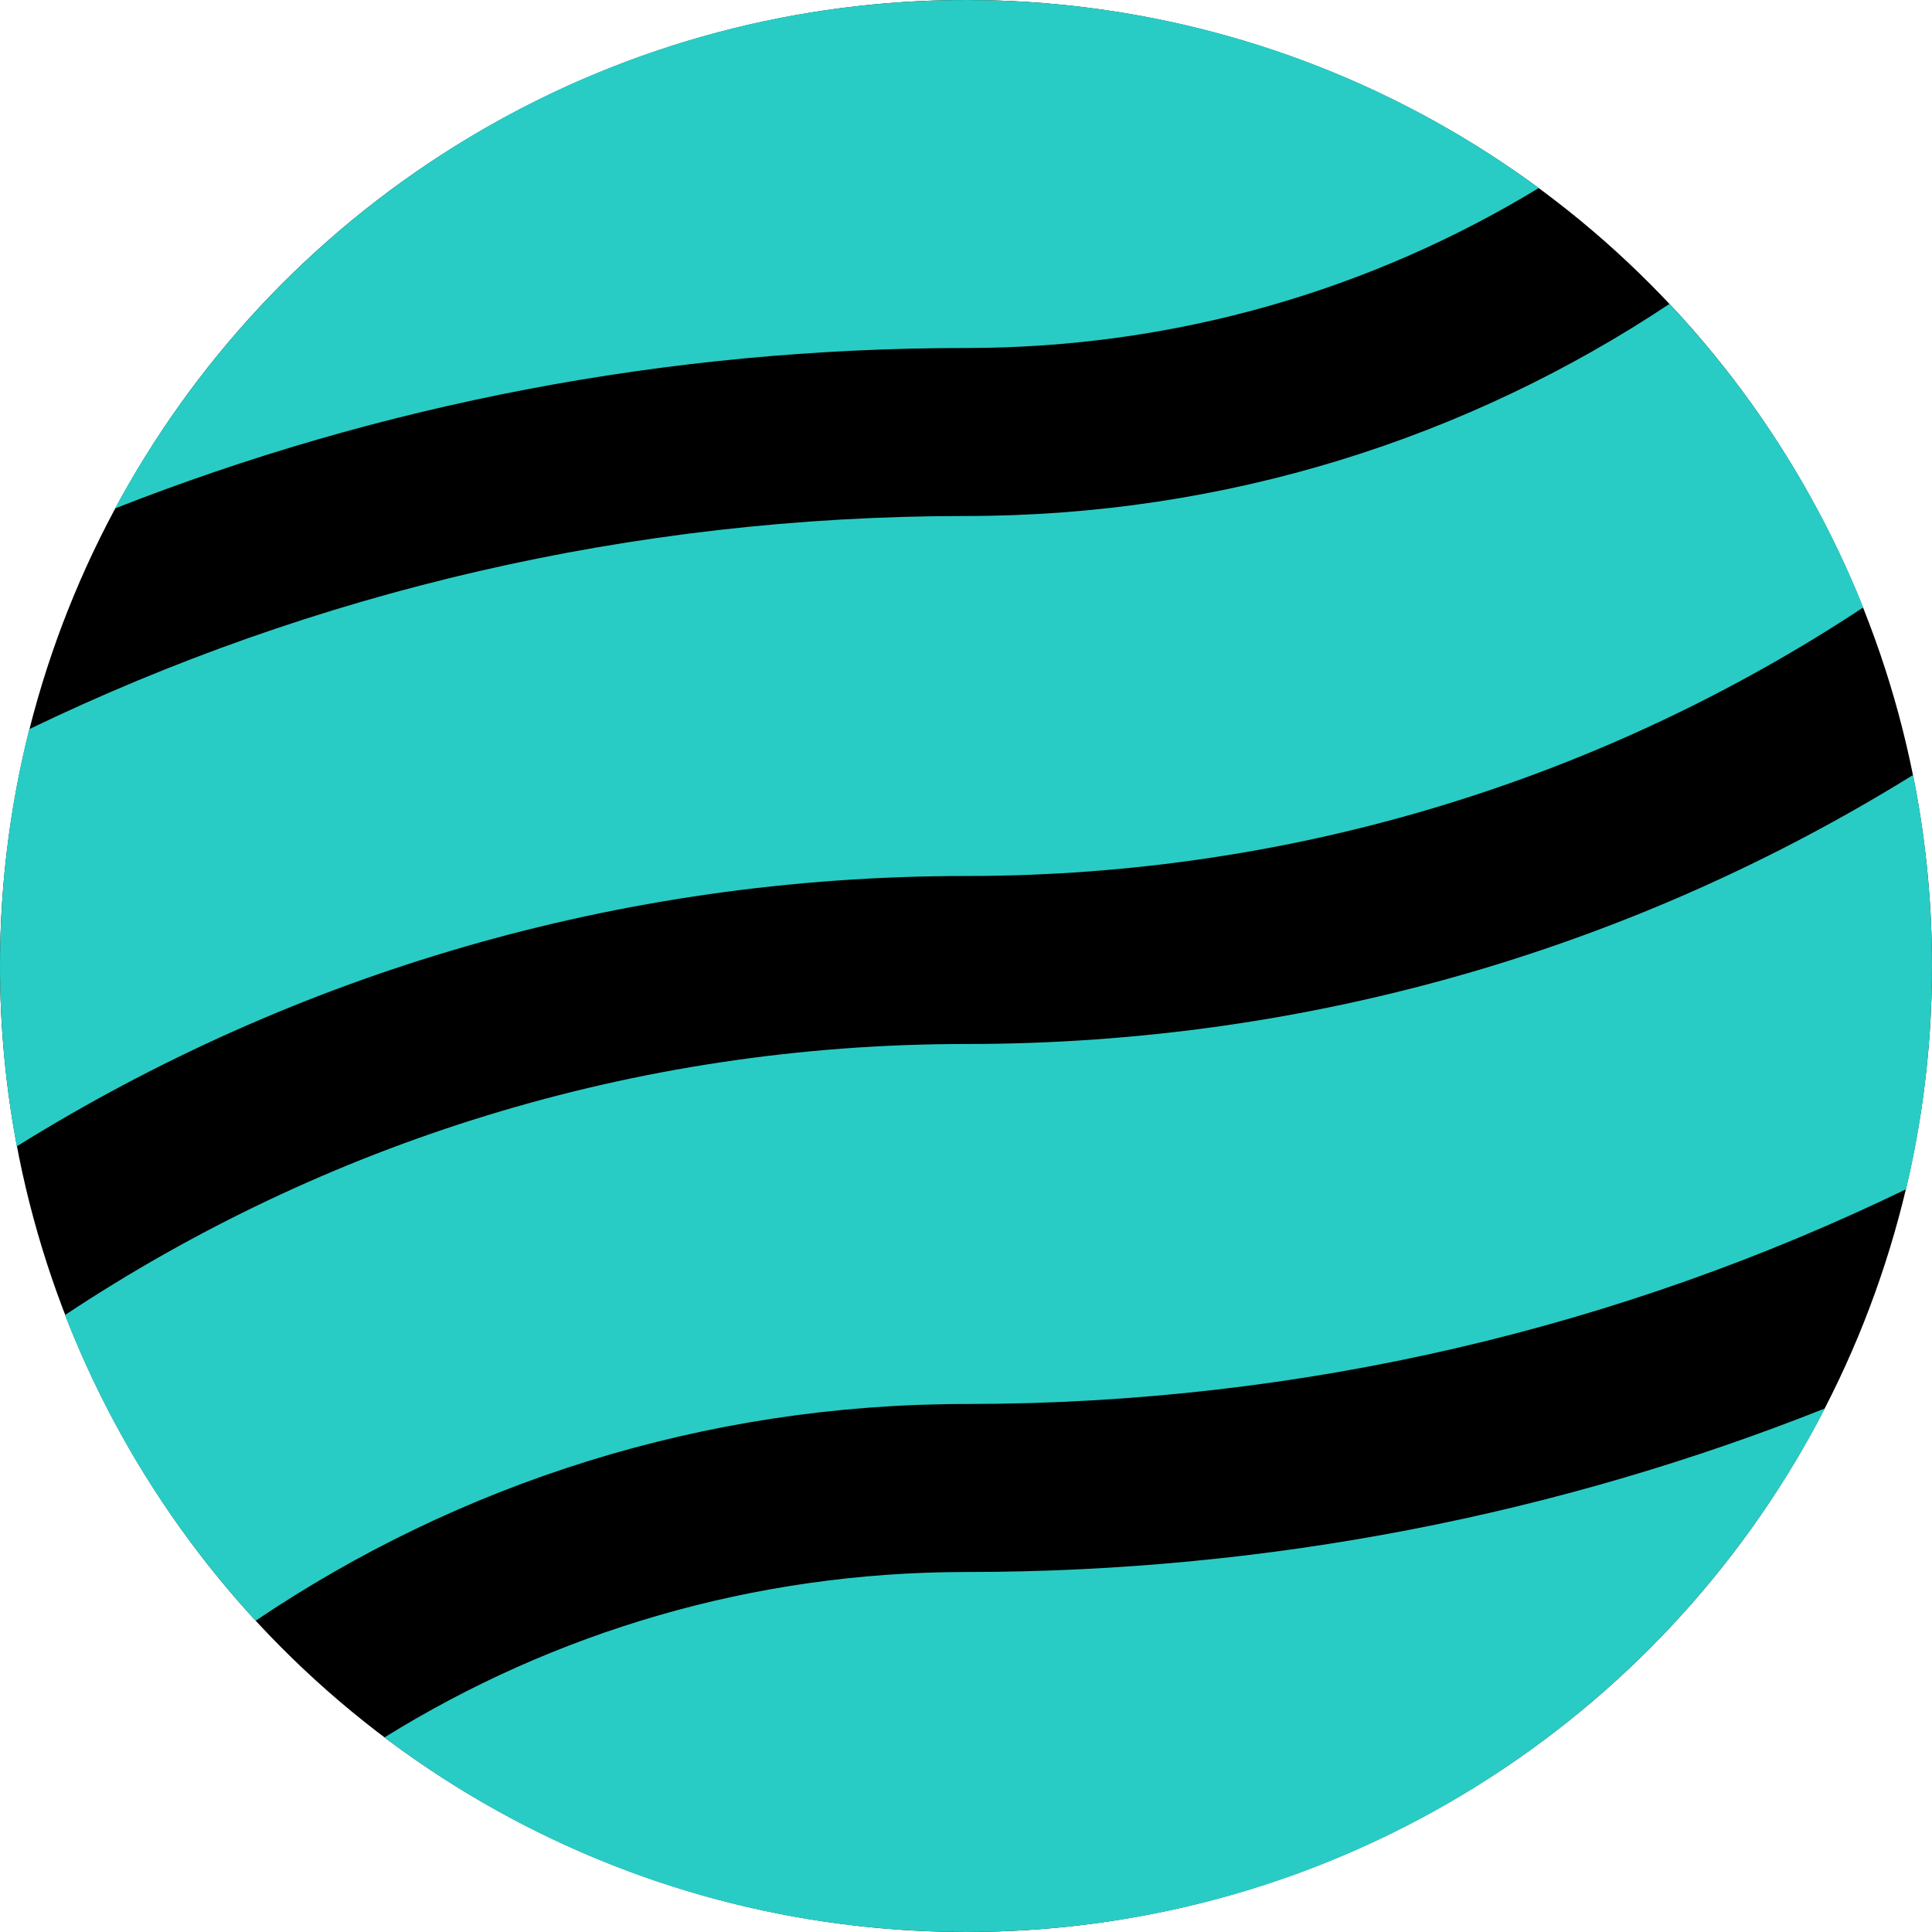 <svg width="24" height="24" viewBox="0 0 24 24" fill="none" xmlns="http://www.w3.org/2000/svg">
<circle cx="12" cy="12" r="12" fill="black"/>
<path fill-rule="evenodd" clip-rule="evenodd" d="M12 4.323C8.269 4.323 4.703 5.029 1.429 6.316C3.455 2.556 7.429 0 12 0C14.663 0 17.124 0.868 19.115 2.336C17.04 3.597 14.605 4.323 12 4.323ZM0.363 9.058C3.883 7.361 7.831 6.41 12 6.41C15.231 6.41 18.236 5.44 20.738 3.776C21.761 4.862 22.583 6.138 23.146 7.546C19.948 9.655 16.117 10.882 12 10.882C7.672 10.882 3.632 12.111 0.209 14.24C0.072 13.514 0 12.765 0 12C0 10.985 0.126 9.999 0.363 9.058ZM12 12.969C7.863 12.969 4.015 14.208 0.807 16.336C1.356 17.751 2.165 19.036 3.176 20.133C5.696 18.433 8.732 17.441 12 17.441C16.186 17.441 20.147 16.483 23.678 14.773C23.889 13.883 24 12.955 24 12C24 11.188 23.919 10.394 23.765 9.627C20.348 11.746 16.317 12.969 12 12.969ZM12 19.528C9.349 19.528 6.874 20.28 4.776 21.583C6.786 23.1 9.288 24 12 24C16.647 24 20.677 21.359 22.67 17.496C19.369 18.807 15.769 19.528 12 19.528Z" fill="#29CCC4"/>
</svg>
